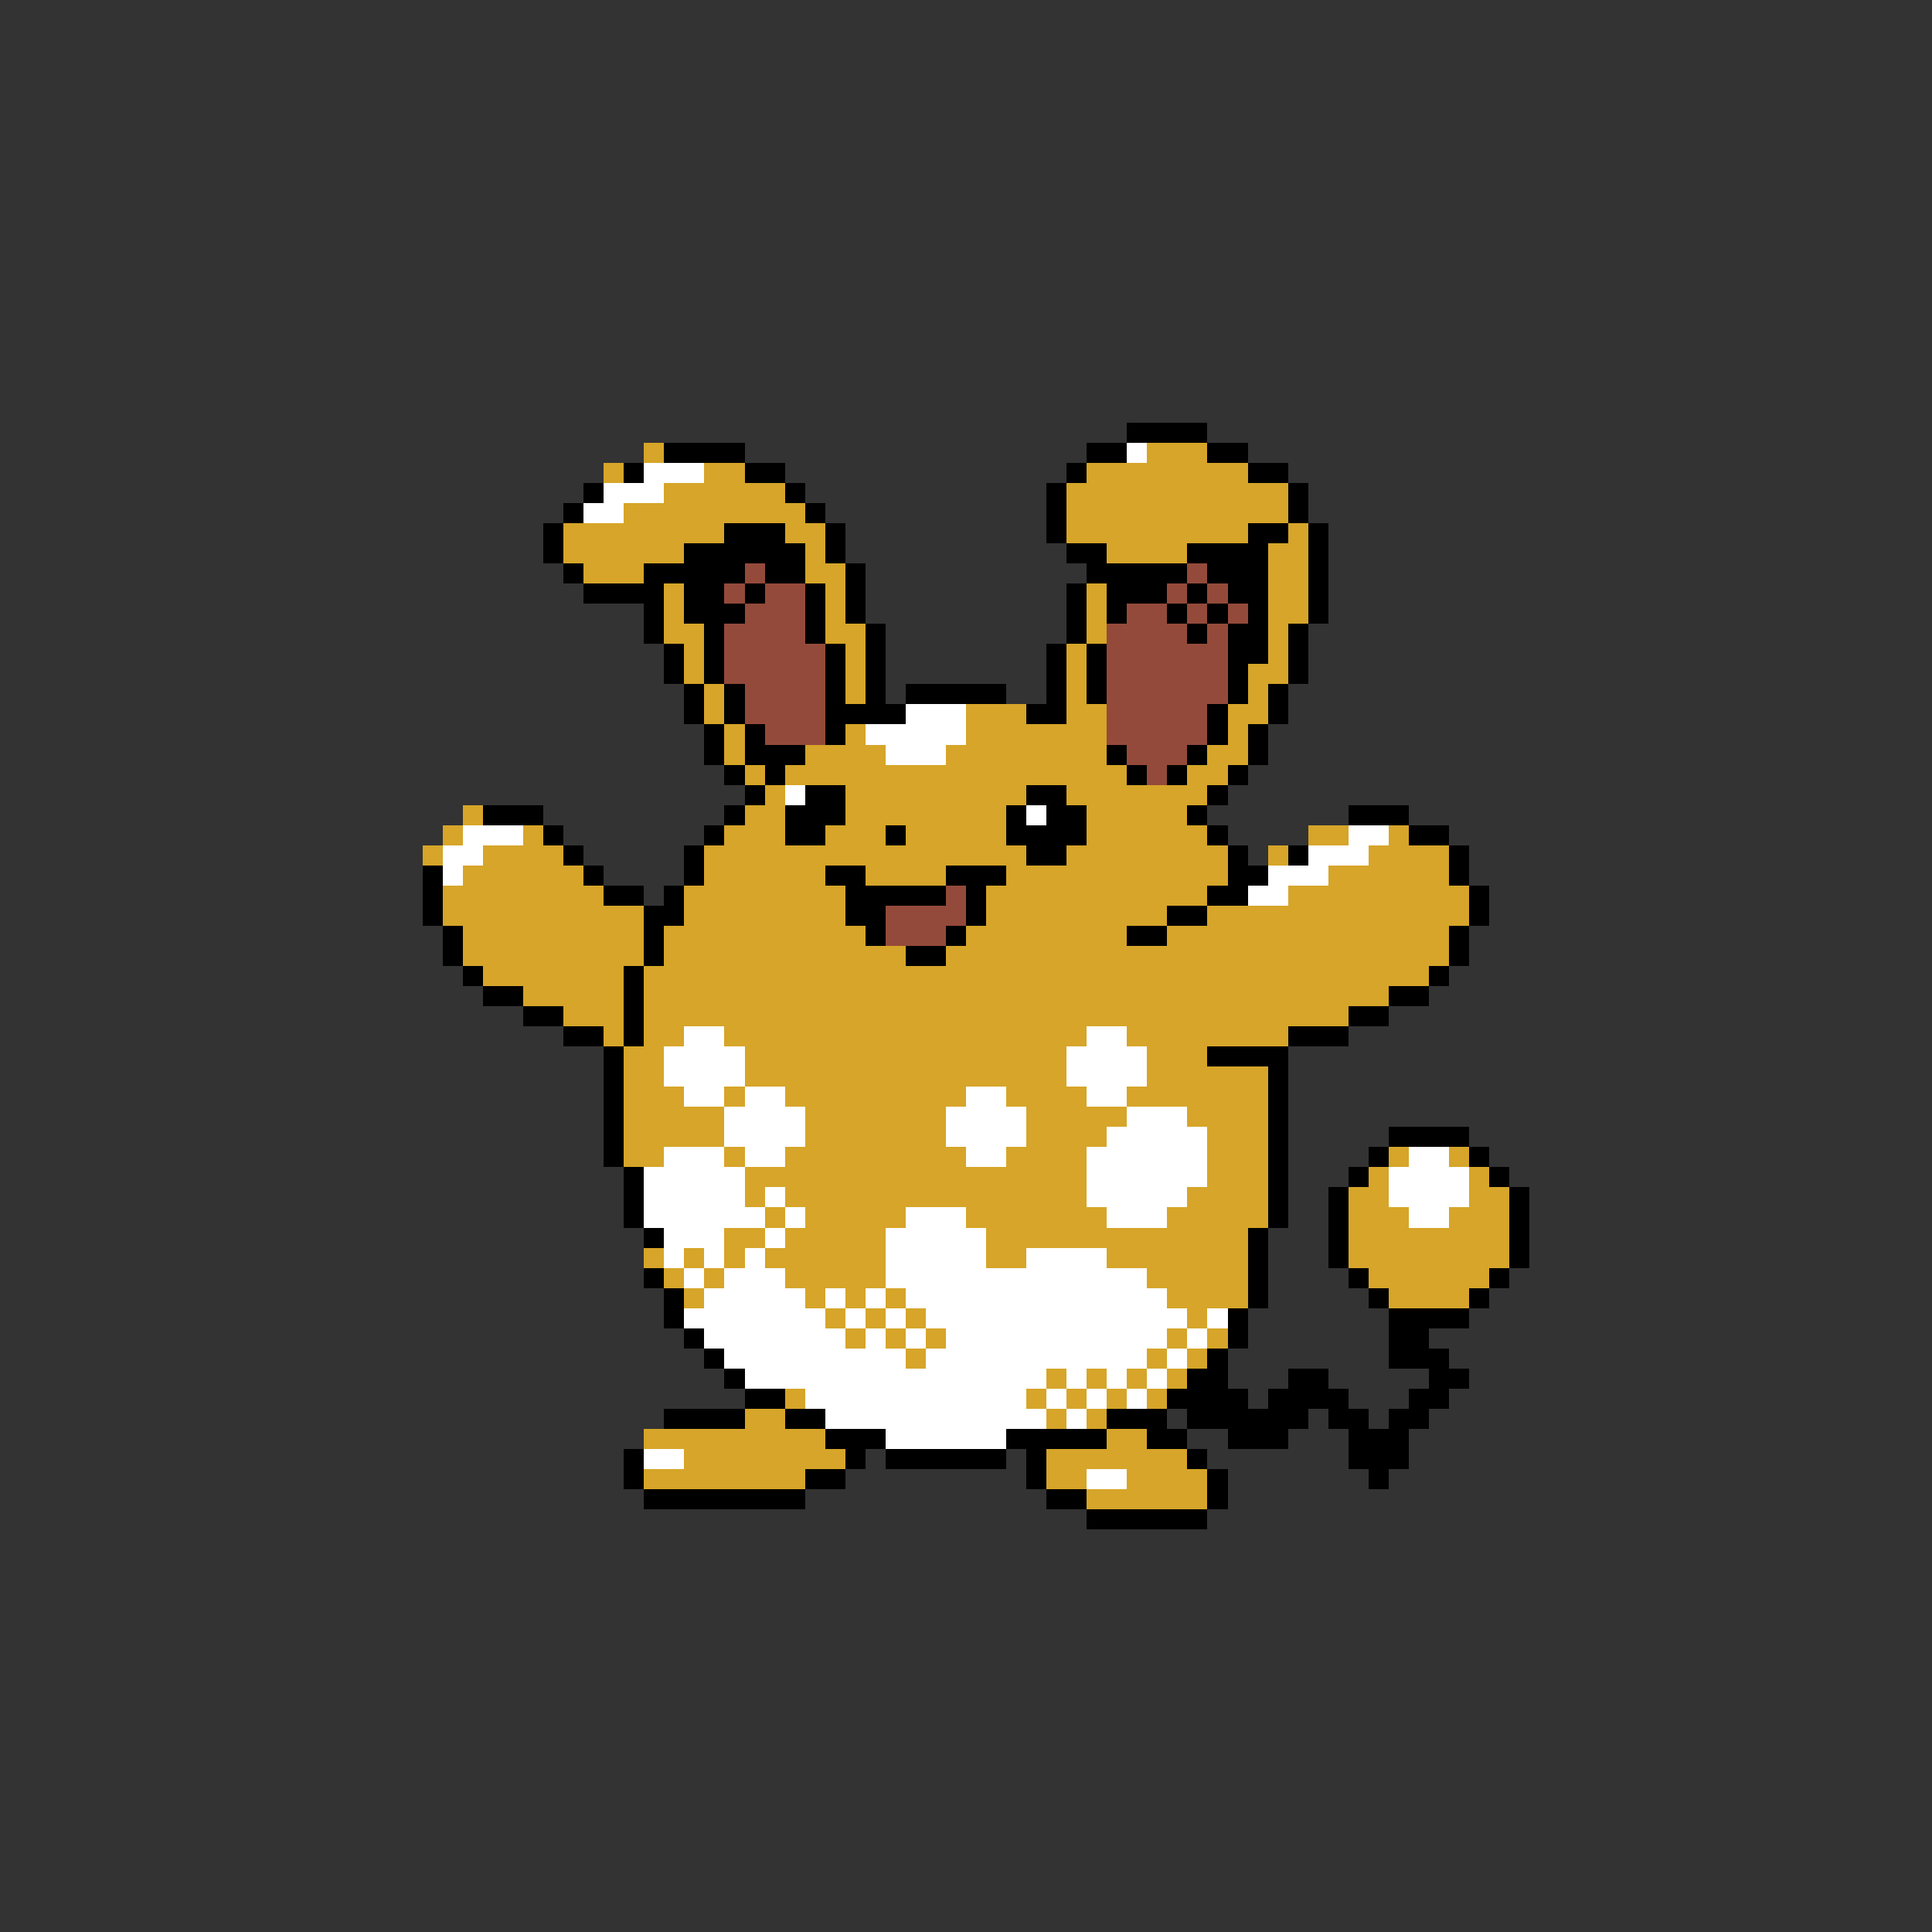 <svg xmlns="http://www.w3.org/2000/svg" viewBox="0 -0.5 96 96" shape-rendering="crispEdges">
<rect x="0" y="-0.5" width="96" height="96" fill="#333333" stroke="none"/>
<path stroke="#000000" d="M56 21h4M33 22h4M54 22h2M60 22h2M31 23h1M37 23h2M53 23h1M62 23h2M29 24h1M39 24h1M52 24h1M64 24h1M28 25h1M40 25h1M52 25h1M64 25h1M27 26h1M36 26h3M41 26h1M52 26h1M62 26h2M65 26h1M27 27h1M34 27h6M41 27h1M53 27h2M59 27h4M65 27h1M28 28h1M32 28h5M38 28h2M42 28h1M54 28h5M60 28h3M65 28h1M29 29h4M34 29h2M37 29h1M40 29h1M42 29h1M53 29h1M55 29h3M59 29h1M61 29h2M65 29h1M32 30h1M34 30h3M40 30h1M42 30h1M53 30h1M55 30h1M58 30h1M60 30h1M62 30h1M65 30h1M32 31h1M35 31h1M40 31h1M43 31h1M53 31h1M59 31h1M61 31h2M64 31h1M33 32h1M35 32h1M41 32h1M43 32h1M52 32h1M54 32h1M61 32h2M64 32h1M33 33h1M35 33h1M41 33h1M43 33h1M52 33h1M54 33h1M61 33h1M64 33h1M34 34h1M36 34h1M41 34h1M43 34h1M45 34h5M52 34h1M54 34h1M61 34h1M63 34h1M34 35h1M36 35h1M41 35h4M51 35h2M60 35h1M63 35h1M35 36h1M37 36h1M41 36h1M60 36h1M62 36h1M35 37h1M37 37h3M55 37h1M59 37h1M62 37h1M36 38h1M38 38h1M56 38h1M58 38h1M61 38h1M37 39h1M40 39h2M51 39h2M60 39h1M24 40h3M36 40h1M39 40h3M50 40h1M52 40h2M59 40h1M67 40h3M27 41h1M35 41h1M39 41h2M44 41h1M50 41h4M60 41h1M70 41h2M28 42h1M34 42h1M51 42h2M61 42h1M64 42h1M72 42h1M21 43h1M29 43h1M34 43h1M41 43h2M47 43h3M61 43h2M72 43h1M21 44h1M30 44h2M33 44h1M42 44h5M48 44h1M60 44h2M73 44h1M21 45h1M32 45h2M42 45h2M48 45h1M58 45h2M73 45h1M22 46h1M32 46h1M43 46h1M47 46h1M56 46h2M72 46h1M22 47h1M32 47h1M45 47h2M72 47h1M23 48h1M31 48h1M71 48h1M24 49h2M31 49h1M69 49h2M26 50h2M31 50h1M67 50h2M28 51h2M31 51h1M64 51h3M30 52h1M60 52h4M30 53h1M63 53h1M30 54h1M63 54h1M30 55h1M63 55h1M30 56h1M63 56h1M69 56h4M30 57h1M63 57h1M68 57h1M73 57h1M31 58h1M63 58h1M67 58h1M74 58h1M31 59h1M63 59h1M66 59h1M75 59h1M31 60h1M63 60h1M66 60h1M75 60h1M32 61h1M62 61h1M66 61h1M75 61h1M62 62h1M66 62h1M75 62h1M32 63h1M62 63h1M67 63h1M74 63h1M33 64h1M62 64h1M68 64h1M73 64h1M33 65h1M61 65h1M69 65h4M34 66h1M61 66h1M69 66h2M35 67h1M60 67h1M69 67h3M36 68h1M59 68h2M64 68h2M71 68h2M37 69h2M58 69h4M63 69h4M70 69h2M33 70h4M39 70h2M55 70h3M59 70h6M66 70h2M69 70h2M41 71h3M50 71h5M57 71h2M61 71h3M67 71h3M31 72h1M42 72h1M44 72h6M51 72h1M59 72h1M67 72h3M31 73h1M40 73h2M51 73h1M60 73h1M68 73h1M32 74h8M52 74h2M60 74h1M54 75h6" />
<path stroke="#d6a529" d="M32 22h1M57 22h3M30 23h1M35 23h2M54 23h8M33 24h6M53 24h11M31 25h9M53 25h11M28 26h8M39 26h2M53 26h9M64 26h1M28 27h6M40 27h1M55 27h4M63 27h2M29 28h3M40 28h2M63 28h2M33 29h1M41 29h1M54 29h1M63 29h2M33 30h1M41 30h1M54 30h1M63 30h2M33 31h2M41 31h2M54 31h1M63 31h1M34 32h1M42 32h1M53 32h1M63 32h1M34 33h1M42 33h1M53 33h1M62 33h2M35 34h1M42 34h1M53 34h1M62 34h1M35 35h1M48 35h3M53 35h2M61 35h2M36 36h1M42 36h1M48 36h7M61 36h1M36 37h1M40 37h4M47 37h8M60 37h2M37 38h1M39 38h17M59 38h2M38 39h1M42 39h9M53 39h7M23 40h1M37 40h2M42 40h8M54 40h5M22 41h1M26 41h1M36 41h3M41 41h3M45 41h5M54 41h6M65 41h2M69 41h1M21 42h1M24 42h4M35 42h16M53 42h8M63 42h1M68 42h4M23 43h6M35 43h6M43 43h4M50 43h11M66 43h6M22 44h8M34 44h8M49 44h11M64 44h9M22 45h10M34 45h8M49 45h9M60 45h13M23 46h9M33 46h10M48 46h8M58 46h14M23 47h9M33 47h12M47 47h25M24 48h7M32 48h39M26 49h5M32 49h37M28 50h3M32 50h35M30 51h1M32 51h2M36 51h18M56 51h8M31 52h2M37 52h16M57 52h3M31 53h2M37 53h16M57 53h6M31 54h3M36 54h1M39 54h9M50 54h4M56 54h7M31 55h5M40 55h7M51 55h5M59 55h4M31 56h5M40 56h7M51 56h4M60 56h3M31 57h2M36 57h1M39 57h9M50 57h4M60 57h3M69 57h1M72 57h1M37 58h17M60 58h3M68 58h1M73 58h1M37 59h1M39 59h15M59 59h4M67 59h2M73 59h2M38 60h1M40 60h5M48 60h7M58 60h5M67 60h3M72 60h3M36 61h2M39 61h5M49 61h13M67 61h8M32 62h1M34 62h1M36 62h1M38 62h6M49 62h2M55 62h7M67 62h8M33 63h1M35 63h1M39 63h5M57 63h5M68 63h6M34 64h1M40 64h1M42 64h1M44 64h1M58 64h4M69 64h4M41 65h1M43 65h1M45 65h1M59 65h1M42 66h1M44 66h1M46 66h1M58 66h1M60 66h1M45 67h1M57 67h1M59 67h1M52 68h1M54 68h1M56 68h1M58 68h1M39 69h1M51 69h1M53 69h1M55 69h1M57 69h1M37 70h2M52 70h1M54 70h1M32 71h9M55 71h2M34 72h8M52 72h7M32 73h8M52 73h2M56 73h4M54 74h6" />
<path stroke="#ffffff" d="M56 22h1M32 23h3M30 24h3M29 25h2M45 35h3M43 36h5M44 37h3M39 39h1M51 40h1M23 41h3M67 41h2M22 42h2M65 42h3M22 43h1M63 43h3M62 44h2M34 51h2M54 51h2M33 52h4M53 52h4M33 53h4M53 53h4M34 54h2M37 54h2M48 54h2M54 54h2M36 55h4M47 55h4M56 55h3M36 56h4M47 56h4M55 56h5M33 57h3M37 57h2M48 57h2M54 57h6M70 57h2M32 58h5M54 58h6M69 58h4M32 59h5M38 59h1M54 59h5M69 59h4M32 60h6M39 60h1M45 60h3M55 60h3M70 60h2M33 61h3M38 61h1M44 61h5M33 62h1M35 62h1M37 62h1M44 62h5M51 62h4M34 63h1M36 63h3M44 63h13M35 64h5M41 64h1M43 64h1M45 64h13M34 65h7M42 65h1M44 65h1M46 65h13M60 65h1M35 66h7M43 66h1M45 66h1M47 66h11M59 66h1M36 67h9M46 67h11M58 67h1M37 68h15M53 68h1M55 68h1M57 68h1M40 69h11M52 69h1M54 69h1M56 69h1M41 70h11M53 70h1M44 71h6M32 72h2M54 73h2" />
<path stroke="#944a3a" d="M37 28h1M59 28h1M36 29h1M38 29h2M58 29h1M60 29h1M37 30h3M56 30h2M59 30h1M61 30h1M36 31h4M55 31h4M60 31h1M36 32h5M55 32h6M36 33h5M55 33h6M37 34h4M55 34h6M37 35h4M55 35h5M38 36h3M55 36h5M56 37h3M57 38h1M47 44h1M44 45h4M44 46h3" />
</svg>